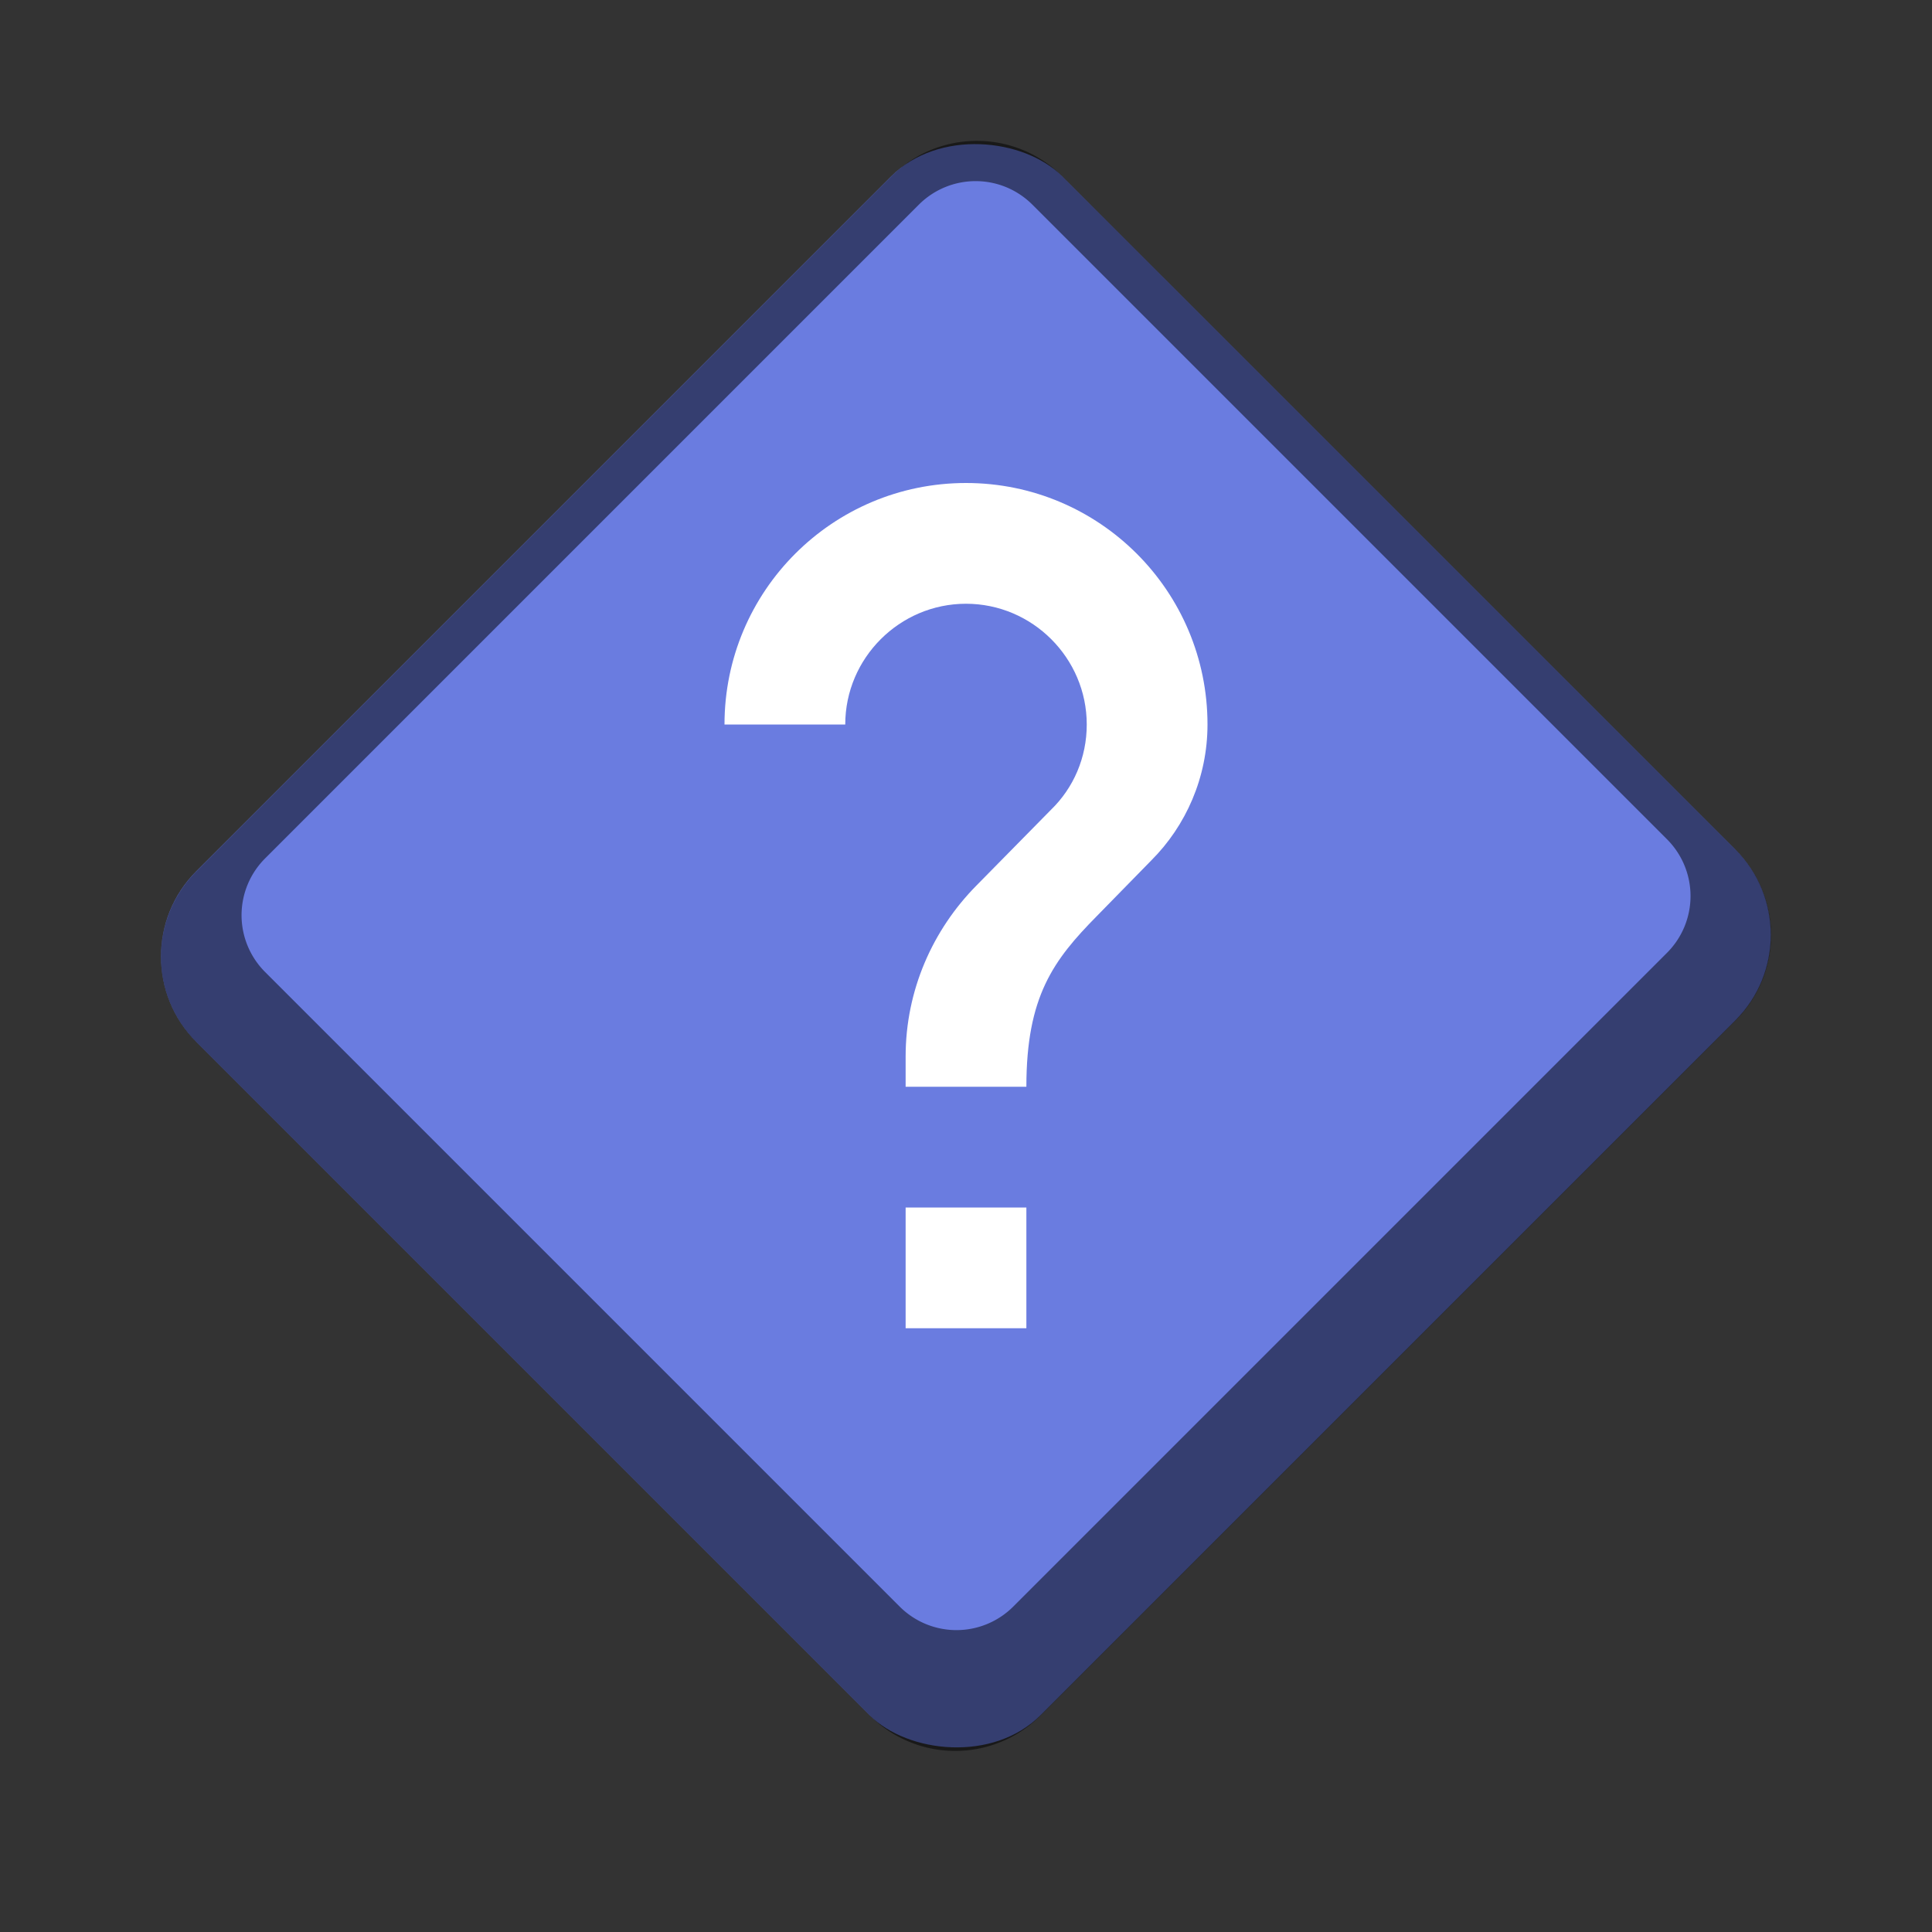 <svg version="1.0" viewBox="0 0 48 48" xmlns="http://www.w3.org/2000/svg"><rect x="0" y="0" width="48" height="48" fill="#333333" stroke="none"/><g transform="translate(-156 -236)"><rect transform="rotate(-45)" x="-117.26" y="261.75" width="19.554" height="19.554" ry="2" fill="#6a7ce0"/><rect transform="rotate(-45)" x="-71.424" y="295.94" width="30.418" height="29.658" ry="3" fill="#6a7ce0"/><rect transform="rotate(-45)" x="-16.725" y="339.66" width="39.108" height="39.108" ry="4" fill="#6a7ce0"/><rect transform="rotate(-45)" x="71.201" y="382.33" width="78.215" height="78.215" ry="8" fill="#6a7ce0"/><rect transform="rotate(-45)" x="230.08" y="450.7" width="156.43" height="156.43" ry="16" fill="#6a7ce0"/><rect transform="rotate(-45)" x="-153.32" y="231.35" width="18.14" height="18.14" ry="2" fill="#6a7ce0"/><rect transform="rotate(-45)" x="-184.43" y="205.89" width="12.483" height="12.483" ry="2" fill="#6a7ce0"/><path d="M68 260c-.511 0-1.022.196-1.414.588l-9.998 9.998a1.995 1.995 0 0 0 0 2.828l9.998 9.998a1.995 1.995 0 0 0 2.828 0l9.998-9.998a1.995 1.995 0 0 0 0-2.828l-9.998-9.998A1.994 1.994 0 0 0 68 260zm0 1c.256 0 .511.097.707.293l10 10a.998.998 0 0 1 0 1.414l-10 10a.998.998 0 0 1-1.414 0l-10-10a.998.998 0 0 1 0-1.414l10-10A.996.996 0 0 1 68 261z" fill-opacity=".502"/><path d="M24 268c-.511 0-1.022.196-1.414.588l-5.998 5.998a1.995 1.995 0 0 0 0 2.828l5.998 5.998a1.995 1.995 0 0 0 2.828 0l5.998-5.998a1.995 1.995 0 0 0 0-2.828l-5.998-5.998A1.994 1.994 0 0 0 24 268zm0 1a1 1 0 0 1 .709.295l5.996 5.996a1 1 0 0 1 0 1.418l-5.996 5.996a1 1 0 0 1-1.418 0l-5.996-5.996a1 1 0 0 1 0-1.418l5.996-5.996A1 1 0 0 1 24 269z" fill-opacity=".502"/><path d="M116 255c-.511 0-1.022.196-1.414.588l-10.998 10.998a1.995 1.995 0 0 0 0 2.828l10.998 10.998a1.995 1.995 0 0 0 2.828 0l10.998-10.998a1.995 1.995 0 0 0 0-2.828l-10.998-10.998A1.994 1.994 0 0 0 116 255zm0 1c.256 0 .511.097.707.293l10.5 10.5a.998.998 0 0 1 0 1.414l-10.5 10.5a.998.998 0 0 1-1.414 0l-10.5-10.5a.998.998 0 0 1 0-1.414l10.5-10.5A.996.996 0 0 1 116 256z" fill-opacity=".502"/><path d="M180.27 239.5c-.767 0-1.535.293-2.123.88l-17.266 17.267a2.995 2.995 0 0 0 0 4.244l16.729 16.729a2.995 2.995 0 0 0 4.244 0l17.266-17.266a2.995 2.995 0 0 0 0-4.244l-16.729-16.73a2.99 2.99 0 0 0-2.121-.88zm-.031 1c.511 0 1.022.196 1.414.588l15.76 15.76a1.995 1.995 0 0 1 0 2.828l-16.236 16.236a1.995 1.995 0 0 1-2.828 0l-15.76-15.76a1.995 1.995 0 0 1 0-2.828l16.236-16.236a1.994 1.994 0 0 1 1.414-.588z" fill-opacity=".502"/><path d="M256 226a3.987 3.987 0 0 0-2.828 1.176l-21.996 21.996a3.99 3.99 0 0 0 0 5.656l21.996 21.996a3.99 3.99 0 0 0 5.656 0l21.996-21.996a3.99 3.99 0 0 0 0-5.656l-21.996-21.996A3.987 3.987 0 0 0 256 226zm0 1a2.99 2.99 0 0 1 2.121.88l20.498 20.499a2.993 2.993 0 0 1 0 4.242l-20.498 20.498a2.993 2.993 0 0 1-4.242 0l-20.498-20.498a2.993 2.993 0 0 1 0-4.242l20.498-20.498A2.99 2.99 0 0 1 256 227z" fill-opacity=".502"/><path d="M376 168a7.97 7.97 0 0 0-5.656 2.35l-43.994 43.994a7.98 7.98 0 0 0 0 11.312l43.994 43.994a7.98 7.98 0 0 0 11.312 0l43.994-43.994a7.98 7.98 0 0 0 0-11.312l-43.994-43.994A7.973 7.973 0 0 0 376 168zm0 1a6.98 6.98 0 0 1 4.95 2.057l41.993 41.994a6.983 6.983 0 0 1 0 9.898l-41.994 41.994a6.983 6.983 0 0 1-9.898 0l-41.994-41.994a6.983 6.983 0 0 1 0-9.898l41.994-41.994A6.977 6.977 0 0 1 376 169z" fill-opacity=".502"/><path d="M592 52a15.95 15.95 0 0 0-11.314 4.701l-87.984 87.984a15.967 15.967 0 0 0 0 22.63l87.984 87.983a15.967 15.967 0 0 0 22.629 0l87.984-87.984a15.967 15.967 0 0 0 0-22.629l-87.984-87.984A15.951 15.951 0 0 0 592.001 52zm0 1c3.834 0 7.67 1.468 10.607 4.406l85.486 85.486a14.97 14.97 0 0 1 0 21.215l-85.486 85.486a14.97 14.97 0 0 1-21.215 0l-85.486-85.486a14.97 14.97 0 0 1 0-21.215l85.486-85.486A14.953 14.953 0 0 1 591.999 53z" fill-opacity=".502"/><path d="M181.5 269h-3v-3h3zm3.105-11.625-1.35 1.38c-1.08 1.095-1.755 1.995-1.755 4.245h-3v-.75c0-1.65.675-3.15 1.755-4.245l1.86-1.89c.555-.54.885-1.29.885-2.115 0-1.65-1.35-3-3-3s-3 1.35-3 3h-3c0-3.315 2.685-6 6-6s6 2.685 6 6c0 1.32-.54 2.52-1.395 3.375z" fill="#fff"/><path d="M117 274h-2v-2h2zm2.07-6.75-.9.92c-.72.73-1.17 1.33-1.17 2.83h-2v-.5c0-1.1.45-2.1 1.17-2.83l1.24-1.26c.37-.36.59-.86.59-1.41 0-1.1-.9-2-2-2s-2 .9-2 2h-2c0-2.21 1.79-4 4-4s4 1.79 4 4c0 .88-.36 1.68-.93 2.25z" fill="#fff"/><path d="M69 279h-2v-2h2zm2.07-7.75-.9.92c-.72.73-1.17 1.33-1.17 2.83h-2v-.5c0-1.1.45-2.1 1.17-2.83l1.24-1.26c.37-.36.59-.86.59-1.41 0-1.1-.9-2-2-2s-2 .9-2 2h-2c0-2.21 1.79-4 4-4s4 1.79 4 4c0 .88-.36 1.68-.93 2.25z" fill="#fff"/><path d="M24 272a2 2 0 1 1 0 4v1h-1v-2h1a1 1 0 1 0-1-1h-1a2 2 0 0 1 2-2zm-.5 5.75a.75.75 0 1 1 0 1.5.75.75 0 0 1 0-1.5z" fill="#fff"/><path d="M258 263h-4v-4h4zm4.14-13.5-1.8 1.84C258.9 252.8 258 254 258 257h-4v-1c0-2.2.9-4.2 2.34-5.66l2.48-2.52A3.91 3.91 0 0 0 260 245c0-2.2-1.8-4-4-4s-4 1.8-4 4h-4c0-4.42 3.58-8 8-8s8 3.58 8 8c0 1.76-.72 3.36-1.86 4.5z" fill="#fff"/><path d="M380 244h-8v-8h8zm8.28-27-3.6 3.68C381.8 223.6 380 226 380 232h-8v-2c0-4.4 1.8-8.4 4.68-11.32l4.96-5.04A7.821 7.821 0 0 0 384 208c0-4.4-3.6-8-8-8s-8 3.6-8 8h-8c0-8.84 7.16-16 16-16s16 7.16 16 16c0 3.52-1.44 6.72-3.72 9z" fill="#fff"/><path d="M600 204h-16v-16h16zm16.56-54-7.2 7.36C603.6 163.2 600 168 600 180h-16v-4c0-8.8 3.6-16.8 9.36-22.64l9.92-10.08c2.96-2.88 4.72-6.88 4.72-11.28 0-8.8-7.2-16-16-16s-16 7.2-16 16h-16c0-17.68 14.32-32 32-32s32 14.32 32 32c0 7.04-2.88 13.44-7.44 18z" fill="#fff"/></g></svg>
